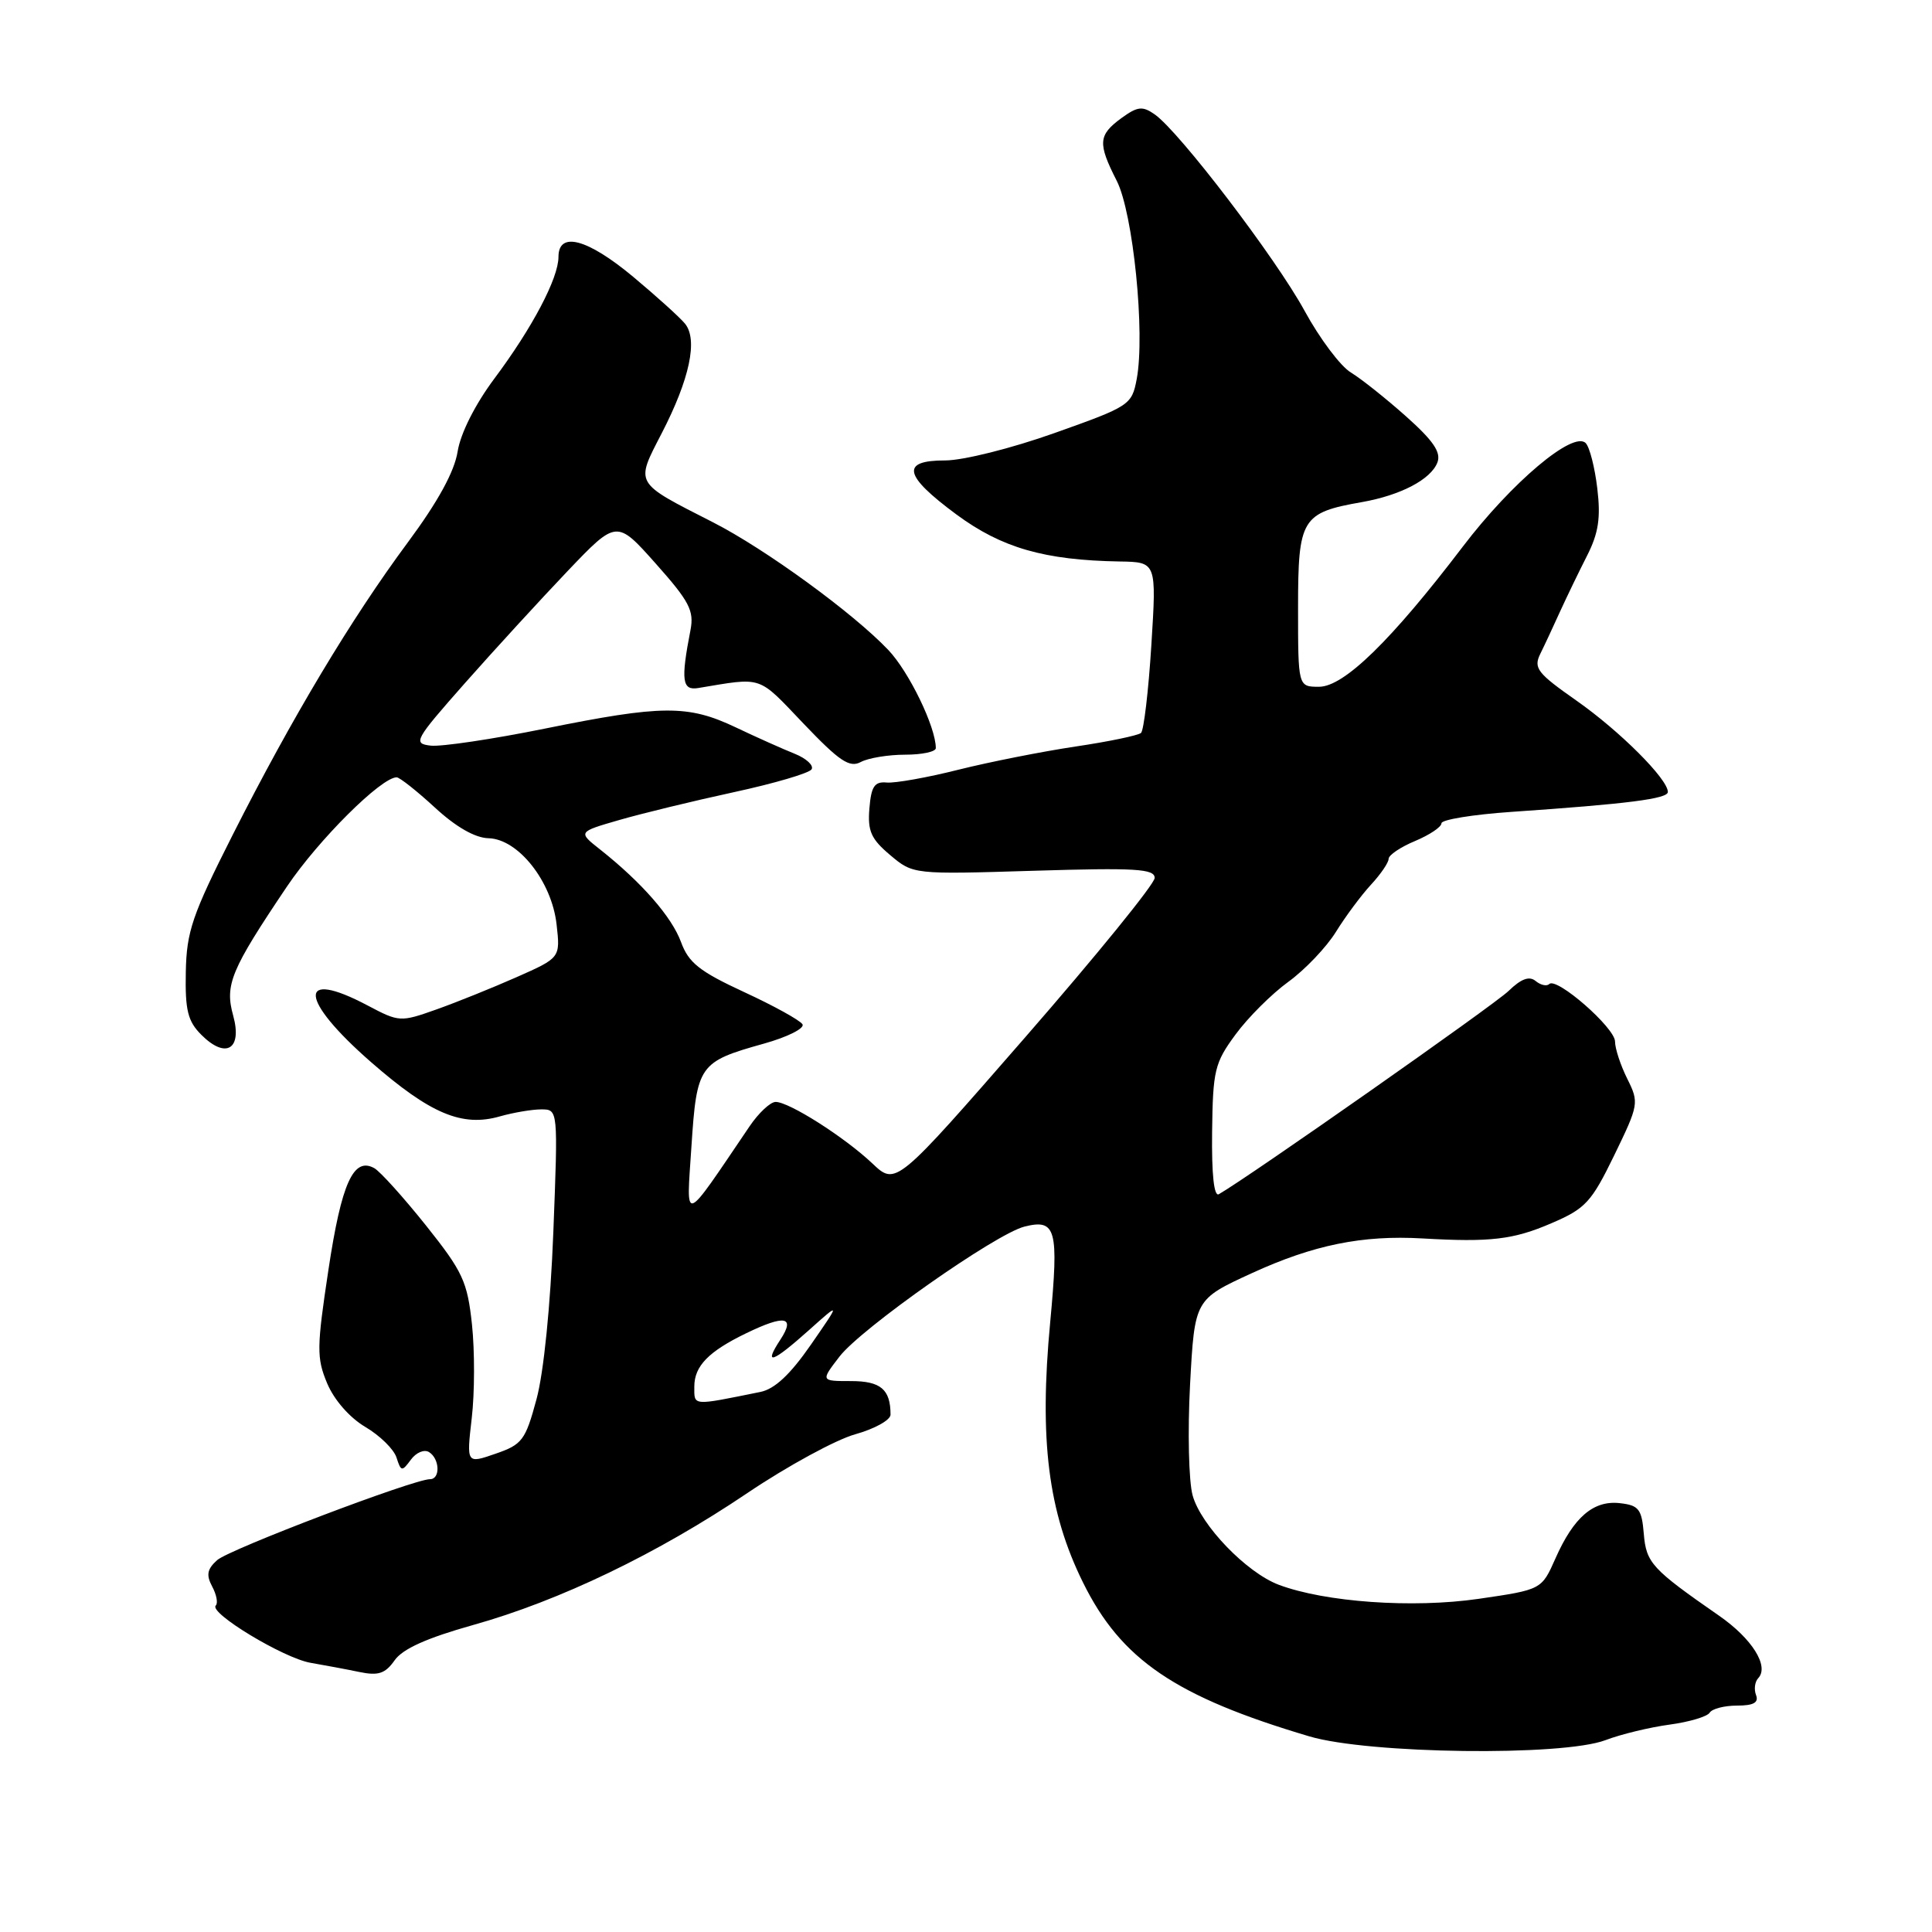 <?xml version="1.0" encoding="UTF-8" standalone="no"?>
<!DOCTYPE svg PUBLIC "-//W3C//DTD SVG 1.1//EN" "http://www.w3.org/Graphics/SVG/1.1/DTD/svg11.dtd" >
<svg xmlns="http://www.w3.org/2000/svg" xmlns:xlink="http://www.w3.org/1999/xlink" version="1.1" viewBox="0 0 256 256">
 <g >
 <path fill="currentColor"
d=" M 212.73 230.58 C 214.80 229.79 218.63 228.87 221.23 228.52 C 223.83 228.17 226.22 227.46 226.54 226.94 C 226.86 226.42 228.49 226.00 230.17 226.00 C 232.34 226.00 233.06 225.61 232.69 224.62 C 232.39 223.86 232.52 222.85 232.97 222.37 C 234.46 220.79 232.16 217.13 227.80 214.10 C 218.87 207.90 218.13 207.10 217.81 203.22 C 217.54 199.97 217.15 199.46 214.66 199.18 C 211.15 198.77 208.53 201.02 206.10 206.51 C 204.27 210.64 204.27 210.64 195.89 211.86 C 187.17 213.12 175.59 212.30 169.44 209.99 C 165.17 208.38 159.12 202.11 158.03 198.15 C 157.51 196.27 157.36 189.66 157.69 183.45 C 158.30 172.18 158.30 172.18 165.90 168.69 C 174.04 164.96 180.50 163.64 188.50 164.10 C 197.48 164.62 200.54 164.26 205.58 162.08 C 210.09 160.15 210.87 159.30 213.90 153.07 C 217.15 146.37 217.20 146.11 215.62 142.94 C 214.73 141.15 214.00 138.94 214.00 138.01 C 214.00 136.19 206.25 129.42 205.28 130.39 C 204.95 130.72 204.14 130.53 203.48 129.99 C 202.64 129.29 201.56 129.69 199.89 131.31 C 197.97 133.17 165.35 156.05 161.50 158.24 C 160.86 158.60 160.54 155.60 160.61 149.98 C 160.71 141.83 160.94 140.84 163.72 137.07 C 165.37 134.82 168.52 131.68 170.72 130.09 C 172.92 128.49 175.75 125.52 177.01 123.49 C 178.27 121.45 180.36 118.64 181.65 117.24 C 182.94 115.85 184.00 114.30 184.00 113.80 C 184.00 113.31 185.57 112.24 187.50 111.44 C 189.43 110.63 191.00 109.58 191.00 109.09 C 191.00 108.61 195.16 107.93 200.25 107.58 C 215.73 106.52 221.00 105.84 221.00 104.94 C 221.00 103.23 214.65 96.88 208.91 92.85 C 203.69 89.19 203.17 88.53 204.10 86.63 C 204.68 85.46 205.86 82.92 206.73 81.00 C 207.61 79.08 209.21 75.76 210.29 73.64 C 211.81 70.65 212.12 68.63 211.65 64.72 C 211.32 61.93 210.63 59.23 210.11 58.71 C 208.45 57.05 200.30 63.93 193.83 72.43 C 184.35 84.88 178.08 91.00 174.78 91.00 C 172.00 91.00 172.00 91.00 172.00 80.52 C 172.00 68.71 172.47 67.93 180.47 66.53 C 185.60 65.62 189.58 63.54 190.46 61.29 C 190.98 59.95 189.94 58.41 186.33 55.19 C 183.67 52.82 180.38 50.20 179.00 49.36 C 177.62 48.53 174.86 44.85 172.86 41.18 C 169.05 34.20 156.29 17.47 153.01 15.16 C 151.38 14.02 150.74 14.09 148.58 15.66 C 145.52 17.90 145.44 18.98 147.97 23.95 C 150.15 28.22 151.76 44.16 150.62 50.23 C 149.97 53.66 149.70 53.84 139.73 57.38 C 134.03 59.41 127.62 61.01 125.25 61.01 C 119.31 61.00 119.72 62.99 126.73 68.17 C 132.73 72.60 138.39 74.23 148.38 74.40 C 153.25 74.48 153.25 74.48 152.56 85.49 C 152.18 91.55 151.56 96.78 151.19 97.12 C 150.81 97.45 146.90 98.27 142.50 98.92 C 138.10 99.58 131.12 100.96 127.00 101.99 C 122.88 103.03 118.60 103.79 117.50 103.69 C 115.88 103.54 115.44 104.19 115.20 107.12 C 114.95 110.12 115.42 111.17 117.95 113.30 C 121.00 115.87 121.00 115.87 137.00 115.38 C 150.46 114.97 153.00 115.12 153.00 116.33 C 153.00 117.12 145.28 126.62 135.85 137.44 C 118.71 157.11 118.71 157.11 115.60 154.17 C 111.90 150.67 104.55 146.00 102.77 146.01 C 102.07 146.02 100.51 147.48 99.31 149.26 C 90.35 162.48 90.94 162.28 91.62 151.90 C 92.33 141.11 92.62 140.69 101.21 138.29 C 104.36 137.41 106.66 136.25 106.33 135.72 C 105.99 135.18 102.51 133.26 98.59 131.45 C 92.69 128.72 91.24 127.57 90.24 124.83 C 89.01 121.48 85.02 116.92 79.54 112.58 C 76.57 110.24 76.57 110.24 82.04 108.66 C 85.04 107.79 91.88 106.13 97.23 104.97 C 102.59 103.81 107.22 102.45 107.54 101.94 C 107.85 101.43 106.85 100.50 105.31 99.88 C 103.76 99.26 100.24 97.69 97.49 96.38 C 91.15 93.37 87.73 93.40 72.17 96.55 C 65.25 97.95 58.46 98.96 57.07 98.80 C 54.68 98.52 54.92 98.09 61.62 90.50 C 65.51 86.10 71.63 79.43 75.20 75.68 C 81.71 68.86 81.71 68.86 86.89 74.68 C 91.35 79.69 91.99 80.92 91.49 83.50 C 90.20 90.14 90.38 91.52 92.50 91.17 C 101.18 89.73 100.33 89.44 106.47 95.88 C 111.23 100.87 112.57 101.77 114.06 100.97 C 115.05 100.44 117.70 100.00 119.93 100.00 C 122.17 100.00 124.00 99.61 124.00 99.13 C 124.00 96.34 120.46 89.03 117.71 86.13 C 113.06 81.23 101.40 72.74 94.48 69.21 C 83.95 63.84 84.17 64.22 87.69 57.39 C 91.39 50.22 92.50 44.99 90.76 42.88 C 90.07 42.04 86.98 39.25 83.89 36.67 C 77.84 31.63 74.00 30.60 74.00 34.04 C 74.00 36.86 70.54 43.43 65.51 50.16 C 62.96 53.58 61.03 57.40 60.64 59.82 C 60.22 62.49 58.03 66.48 54.06 71.84 C 46.55 81.97 38.67 95.12 30.85 110.59 C 25.46 121.25 24.72 123.42 24.62 128.81 C 24.52 133.85 24.88 135.32 26.67 137.11 C 29.92 140.37 32.13 139.05 30.90 134.58 C 29.76 130.49 30.58 128.53 38.03 117.46 C 42.20 111.28 50.51 103.00 52.56 103.00 C 52.95 103.00 55.23 104.80 57.62 107.00 C 60.40 109.57 62.95 111.03 64.73 111.07 C 68.67 111.17 73.11 116.79 73.75 122.49 C 74.25 126.91 74.25 126.91 68.47 129.47 C 65.28 130.88 60.50 132.81 57.82 133.76 C 53.06 135.45 52.89 135.44 48.73 133.24 C 39.35 128.27 39.60 132.39 49.18 140.75 C 57.03 147.60 61.24 149.37 66.26 147.92 C 68.04 147.42 70.49 147.00 71.72 147.00 C 73.95 147.00 73.95 147.00 73.32 163.25 C 72.94 173.01 72.05 181.86 71.09 185.40 C 69.62 190.85 69.20 191.41 65.65 192.63 C 61.81 193.96 61.81 193.96 62.51 187.90 C 62.90 184.56 62.91 178.99 62.54 175.51 C 61.93 169.81 61.33 168.51 56.45 162.39 C 53.47 158.66 50.39 155.24 49.60 154.79 C 46.84 153.25 45.25 156.76 43.52 168.25 C 41.96 178.57 41.94 179.93 43.35 183.30 C 44.28 185.51 46.32 187.84 48.41 189.08 C 50.33 190.21 52.20 192.04 52.54 193.14 C 53.14 195.00 53.26 195.02 54.44 193.42 C 55.13 192.47 56.21 192.01 56.85 192.41 C 58.27 193.29 58.37 196.00 56.98 196.00 C 54.81 196.00 30.41 205.28 28.78 206.72 C 27.45 207.91 27.30 208.69 28.11 210.21 C 28.69 211.29 28.91 212.43 28.59 212.74 C 27.63 213.70 37.59 219.72 41.15 220.33 C 42.99 220.65 45.91 221.19 47.63 221.55 C 50.14 222.07 51.05 221.76 52.29 220.00 C 53.35 218.48 56.57 217.04 62.66 215.33 C 74.14 212.12 87.13 205.87 99.07 197.81 C 104.34 194.26 110.75 190.77 113.32 190.05 C 115.90 189.33 118.00 188.16 118.00 187.45 C 118.00 184.10 116.70 183.00 112.76 183.00 C 108.74 183.00 108.74 183.00 111.24 179.75 C 114.11 176.02 131.95 163.48 135.75 162.53 C 139.94 161.48 140.31 162.87 139.16 175.16 C 137.68 190.79 138.88 200.33 143.50 209.68 C 148.55 219.92 155.74 224.81 173.50 230.08 C 181.36 232.41 207.01 232.74 212.73 230.58 Z  M 92.00 183.73 C 92.00 181.01 93.89 179.07 98.90 176.65 C 104.01 174.18 105.41 174.44 103.41 177.50 C 101.11 181.01 102.31 180.61 107.19 176.25 C 111.38 172.50 111.38 172.50 107.44 178.19 C 104.71 182.13 102.65 184.06 100.75 184.44 C 91.62 186.29 92.00 186.32 92.00 183.73 Z "/>
</g>
</svg>